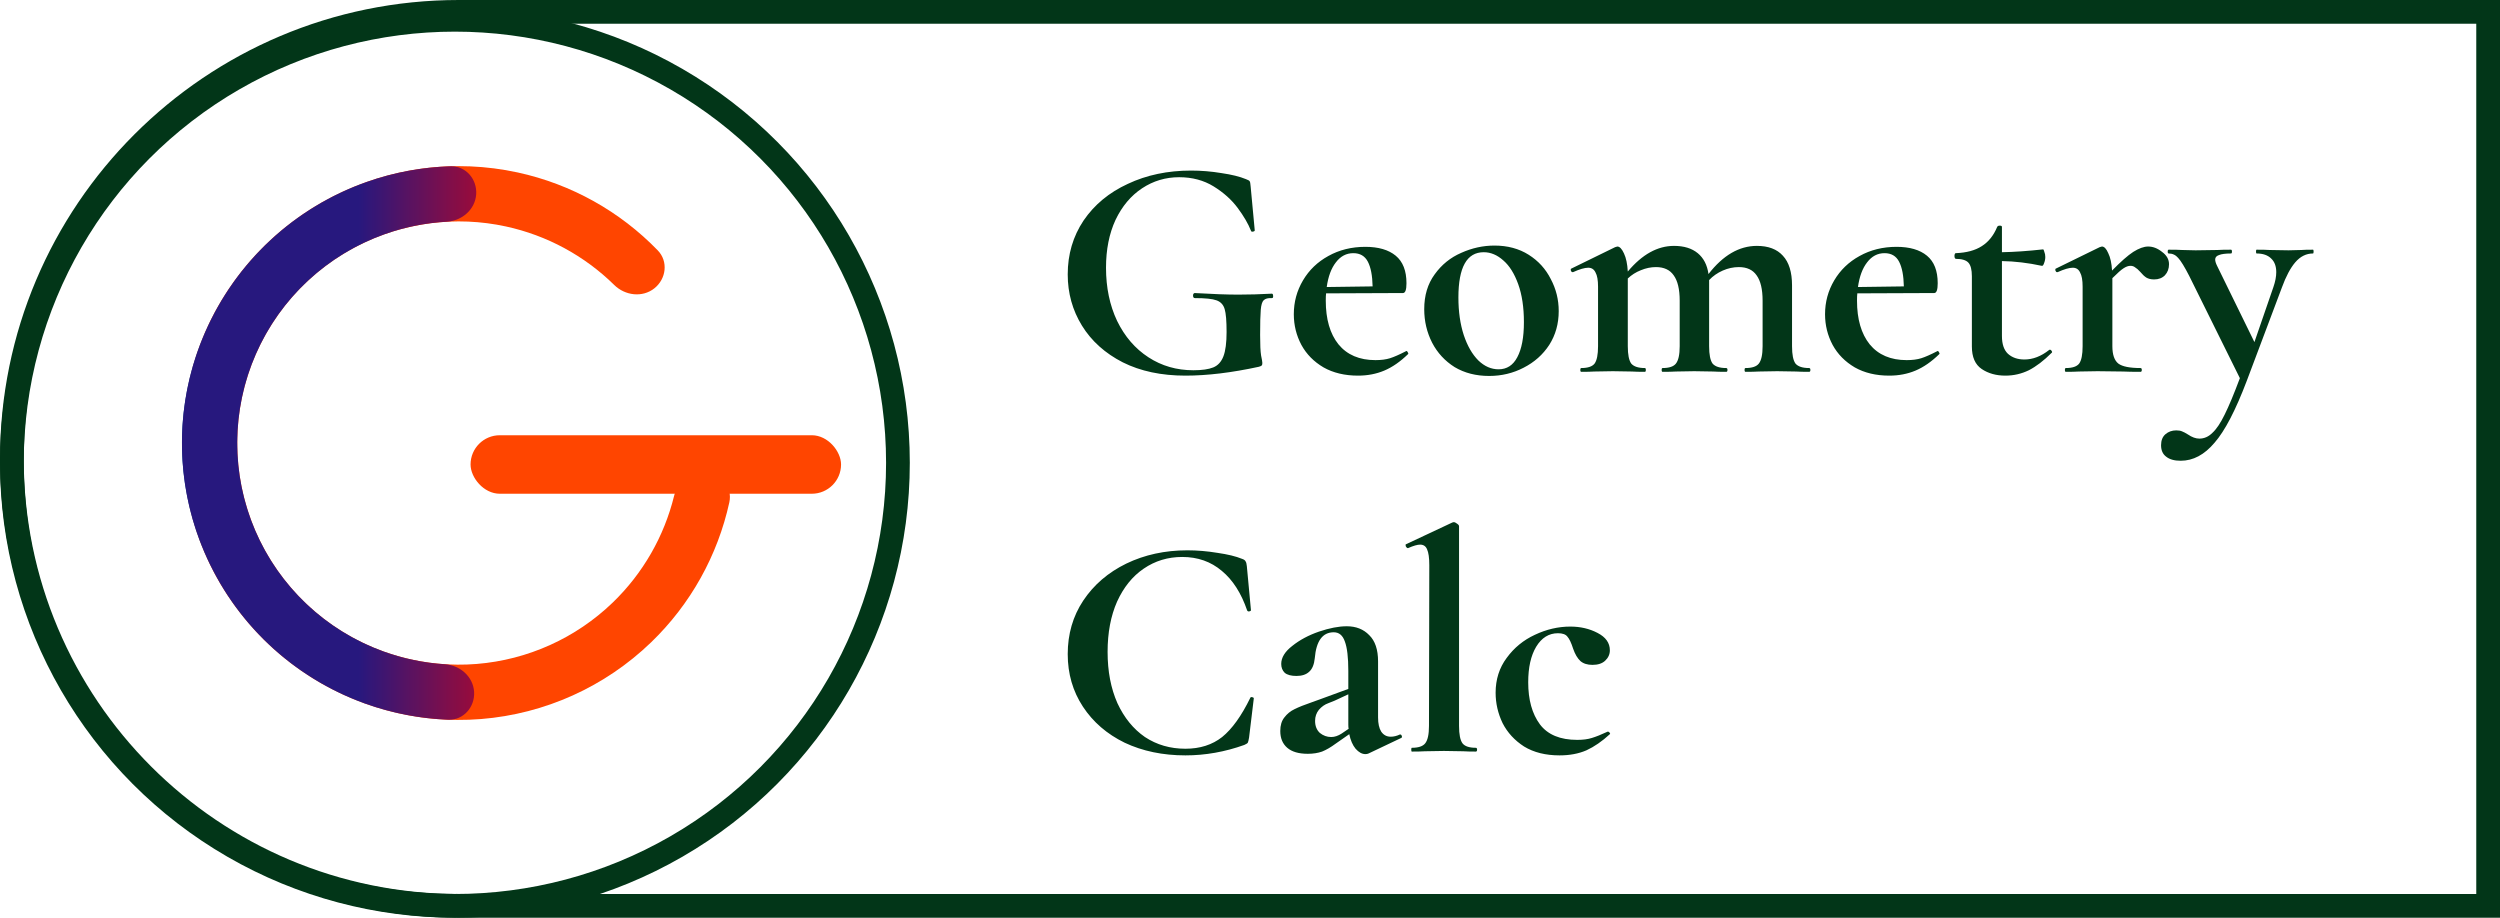 <svg width="316" height="116" viewBox="0 0 316 116" fill="none" xmlns="http://www.w3.org/2000/svg">
<path d="M1.5 58C1.5 26.796 26.796 1.5 58 1.5H314.5V114.5H58C26.796 114.5 1.5 89.204 1.5 58Z" stroke="#023618" stroke-width="3"/>
<circle cx="57.5" cy="58.5" r="56" stroke="#023618" stroke-width="3"/>
<path d="M149.84 47.48C146.8 47.48 144.16 46.92 141.92 45.8C139.68 44.653 137.96 43.107 136.76 41.16C135.56 39.213 134.96 37.053 134.96 34.68C134.96 32.147 135.627 29.88 136.96 27.88C138.32 25.88 140.187 24.333 142.56 23.24C144.933 22.12 147.6 21.56 150.56 21.56C151.84 21.56 153.12 21.667 154.4 21.88C155.68 22.067 156.707 22.32 157.48 22.64C157.773 22.747 157.933 22.84 157.96 22.92C158.013 22.973 158.053 23.187 158.08 23.56L158.6 29.12C158.6 29.2 158.52 29.253 158.36 29.28C158.227 29.307 158.147 29.267 158.12 29.16C157.773 28.28 157.213 27.32 156.44 26.28C155.667 25.24 154.653 24.333 153.4 23.56C152.147 22.787 150.693 22.4 149.04 22.4C147.333 22.4 145.773 22.867 144.36 23.8C142.947 24.733 141.827 26.067 141 27.8C140.2 29.533 139.8 31.547 139.8 33.84C139.8 36.347 140.267 38.587 141.2 40.56C142.16 42.533 143.48 44.067 145.16 45.16C146.84 46.253 148.733 46.8 150.84 46.8C151.933 46.8 152.773 46.68 153.36 46.44C153.947 46.2 154.373 45.733 154.64 45.04C154.907 44.347 155.04 43.32 155.04 41.96C155.04 40.573 154.96 39.613 154.8 39.08C154.64 38.52 154.293 38.147 153.76 37.96C153.253 37.773 152.347 37.68 151.04 37.68C150.88 37.68 150.8 37.573 150.8 37.36C150.8 37.28 150.813 37.213 150.84 37.16C150.893 37.08 150.947 37.04 151 37.04C153.267 37.173 155.107 37.24 156.52 37.24C157.88 37.24 159.293 37.2 160.76 37.12C160.867 37.12 160.92 37.213 160.92 37.4C160.947 37.587 160.893 37.68 160.76 37.68C160.28 37.653 159.933 37.747 159.72 37.96C159.533 38.147 159.413 38.547 159.36 39.16C159.307 39.773 159.28 40.84 159.28 42.36C159.28 43.56 159.32 44.413 159.4 44.92C159.507 45.427 159.56 45.747 159.56 45.88C159.56 46.04 159.533 46.147 159.48 46.2C159.427 46.253 159.307 46.307 159.12 46.36C155.68 47.107 152.587 47.48 149.84 47.48ZM177.778 44.36C177.831 44.36 177.884 44.413 177.938 44.52C178.018 44.627 178.031 44.707 177.978 44.76C176.991 45.72 175.991 46.413 174.978 46.84C173.964 47.267 172.858 47.48 171.658 47.48C169.978 47.48 168.524 47.133 167.298 46.44C166.071 45.72 165.138 44.773 164.498 43.6C163.858 42.4 163.538 41.107 163.538 39.72C163.538 38.173 163.924 36.747 164.698 35.44C165.471 34.133 166.538 33.107 167.898 32.36C169.284 31.587 170.844 31.2 172.578 31.2C174.231 31.2 175.511 31.573 176.418 32.32C177.324 33.067 177.778 34.227 177.778 35.8C177.778 36.627 177.631 37.04 177.338 37.04L167.618 37.08C167.591 37.267 167.578 37.573 167.578 38C167.578 40.347 168.111 42.187 169.178 43.52C170.271 44.853 171.831 45.52 173.858 45.52C174.578 45.52 175.191 45.44 175.698 45.28C176.204 45.12 176.871 44.827 177.698 44.4L177.778 44.36ZM171.058 32C170.178 32 169.444 32.387 168.858 33.16C168.271 33.907 167.884 34.947 167.698 36.28L173.498 36.2C173.471 34.84 173.271 33.8 172.898 33.08C172.524 32.36 171.911 32 171.058 32ZM188.222 47.52C186.569 47.52 185.116 47.147 183.862 46.4C182.636 45.627 181.689 44.6 181.022 43.32C180.356 42.013 180.022 40.6 180.022 39.08C180.022 37.347 180.462 35.88 181.342 34.68C182.222 33.453 183.342 32.547 184.702 31.96C186.062 31.347 187.462 31.04 188.902 31.04C190.556 31.04 191.996 31.427 193.222 32.2C194.449 32.973 195.382 34 196.022 35.28C196.689 36.533 197.022 37.88 197.022 39.32C197.022 40.92 196.622 42.347 195.822 43.6C195.022 44.827 193.942 45.787 192.582 46.48C191.249 47.173 189.796 47.52 188.222 47.52ZM189.422 46.68C190.462 46.68 191.249 46.173 191.782 45.16C192.342 44.12 192.622 42.64 192.622 40.72C192.622 38.853 192.382 37.253 191.902 35.92C191.422 34.587 190.796 33.587 190.022 32.92C189.249 32.227 188.422 31.88 187.542 31.88C185.409 31.88 184.342 33.787 184.342 37.6C184.342 39.387 184.569 40.973 185.022 42.36C185.476 43.72 186.089 44.787 186.862 45.56C187.636 46.307 188.489 46.68 189.422 46.68ZM228.673 46.52C228.779 46.52 228.833 46.6 228.833 46.76C228.833 46.92 228.779 47 228.673 47C227.979 47 227.433 46.987 227.033 46.96L224.633 46.92L222.313 46.96C221.886 46.987 221.326 47 220.633 47C220.553 47 220.513 46.92 220.513 46.76C220.513 46.6 220.553 46.52 220.633 46.52C221.459 46.52 222.019 46.333 222.313 45.96C222.633 45.56 222.793 44.827 222.793 43.76V38C222.793 36.56 222.539 35.493 222.033 34.8C221.553 34.107 220.806 33.76 219.793 33.76C219.099 33.76 218.419 33.907 217.753 34.2C217.086 34.493 216.513 34.893 216.033 35.4V35.64V43.76C216.033 44.827 216.179 45.56 216.473 45.96C216.793 46.333 217.366 46.52 218.193 46.52C218.299 46.52 218.353 46.6 218.353 46.76C218.353 46.92 218.299 47 218.193 47C217.499 47 216.953 46.987 216.553 46.96L214.153 46.92L211.833 46.96C211.406 46.987 210.846 47 210.153 47C210.073 47 210.033 46.92 210.033 46.76C210.033 46.6 210.073 46.52 210.153 46.52C210.979 46.52 211.539 46.333 211.833 45.96C212.153 45.56 212.313 44.827 212.313 43.76V38C212.313 36.56 212.059 35.493 211.553 34.8C211.073 34.107 210.326 33.76 209.313 33.76C208.673 33.76 208.033 33.893 207.393 34.16C206.779 34.4 206.233 34.747 205.753 35.2V43.76C205.753 44.827 205.899 45.56 206.193 45.96C206.513 46.333 207.086 46.52 207.913 46.52C207.993 46.52 208.033 46.6 208.033 46.76C208.033 46.92 207.993 47 207.913 47C207.219 47 206.673 46.987 206.273 46.96L203.873 46.92L201.513 46.96C201.113 46.987 200.566 47 199.873 47C199.793 47 199.753 46.92 199.753 46.76C199.753 46.6 199.793 46.52 199.873 46.52C200.699 46.52 201.259 46.333 201.553 45.96C201.846 45.56 201.993 44.827 201.993 43.76V36.24C201.993 35.413 201.886 34.813 201.673 34.44C201.486 34.04 201.179 33.84 200.753 33.84C200.299 33.84 199.659 34.027 198.833 34.4H198.753C198.673 34.4 198.606 34.333 198.553 34.2C198.526 34.067 198.539 33.987 198.593 33.96L204.153 31.24C204.313 31.187 204.406 31.16 204.433 31.16C204.726 31.16 205.006 31.453 205.273 32.04C205.539 32.6 205.699 33.36 205.753 34.32C207.566 32.16 209.513 31.08 211.593 31.08C212.846 31.08 213.846 31.387 214.593 32C215.339 32.613 215.793 33.493 215.953 34.64C217.793 32.267 219.833 31.08 222.073 31.08C223.513 31.08 224.606 31.493 225.353 32.32C226.126 33.147 226.513 34.4 226.513 36.08V43.76C226.513 44.827 226.659 45.56 226.953 45.96C227.273 46.333 227.846 46.52 228.673 46.52ZM244.926 44.36C244.98 44.36 245.033 44.413 245.086 44.52C245.166 44.627 245.18 44.707 245.126 44.76C244.14 45.72 243.14 46.413 242.126 46.84C241.113 47.267 240.006 47.48 238.806 47.48C237.126 47.48 235.673 47.133 234.446 46.44C233.22 45.72 232.286 44.773 231.646 43.6C231.006 42.4 230.686 41.107 230.686 39.72C230.686 38.173 231.073 36.747 231.846 35.44C232.62 34.133 233.686 33.107 235.046 32.36C236.433 31.587 237.993 31.2 239.726 31.2C241.38 31.2 242.66 31.573 243.566 32.32C244.473 33.067 244.926 34.227 244.926 35.8C244.926 36.627 244.78 37.04 244.486 37.04L234.766 37.08C234.74 37.267 234.726 37.573 234.726 38C234.726 40.347 235.26 42.187 236.326 43.52C237.42 44.853 238.98 45.52 241.006 45.52C241.726 45.52 242.34 45.44 242.846 45.28C243.353 45.12 244.02 44.827 244.846 44.4L244.926 44.36ZM238.206 32C237.326 32 236.593 32.387 236.006 33.16C235.42 33.907 235.033 34.947 234.846 36.28L240.646 36.2C240.62 34.84 240.42 33.8 240.046 33.08C239.673 32.36 239.06 32 238.206 32ZM259.085 44.2C259.192 44.2 259.272 44.253 259.325 44.36C259.405 44.467 259.405 44.547 259.325 44.6C258.338 45.587 257.378 46.32 256.445 46.8C255.512 47.253 254.525 47.48 253.485 47.48C252.312 47.48 251.312 47.2 250.485 46.64C249.658 46.08 249.245 45.133 249.245 43.8V34.92C249.245 34.093 249.098 33.52 248.805 33.2C248.512 32.88 247.978 32.72 247.205 32.72C247.178 32.72 247.138 32.68 247.085 32.6C247.058 32.52 247.045 32.44 247.045 32.36C247.045 32.253 247.058 32.173 247.085 32.12C247.112 32.04 247.152 32 247.205 32C248.565 31.947 249.658 31.653 250.485 31.12C251.338 30.587 251.992 29.773 252.445 28.68C252.498 28.573 252.605 28.52 252.765 28.52C252.952 28.52 253.045 28.573 253.045 28.68V31.88C254.592 31.853 256.325 31.733 258.245 31.52C258.298 31.52 258.352 31.627 258.405 31.84C258.485 32.027 258.525 32.24 258.525 32.48C258.525 32.747 258.472 33.013 258.365 33.28C258.285 33.52 258.192 33.627 258.085 33.6C256.352 33.227 254.672 33.027 253.045 33V42.48C253.045 43.493 253.298 44.24 253.805 44.72C254.338 45.2 255.032 45.44 255.885 45.44C256.952 45.44 257.992 45.04 259.005 44.24L259.085 44.2ZM271.523 31.16C272.136 31.16 272.723 31.387 273.283 31.84C273.869 32.267 274.163 32.787 274.163 33.4C274.163 33.96 273.989 34.427 273.643 34.8C273.296 35.147 272.843 35.32 272.283 35.32C271.883 35.32 271.549 35.24 271.283 35.08C271.043 34.92 270.789 34.68 270.523 34.36C270.283 34.093 270.069 33.907 269.883 33.8C269.723 33.667 269.523 33.6 269.283 33.6C269.016 33.6 268.723 33.707 268.403 33.92C268.109 34.107 267.643 34.52 267.003 35.16V43.76C267.003 44.827 267.256 45.56 267.763 45.96C268.269 46.333 269.203 46.52 270.563 46.52C270.669 46.52 270.723 46.6 270.723 46.76C270.723 46.92 270.669 47 270.563 47C269.629 47 268.896 46.987 268.363 46.96L265.123 46.92L262.763 46.96C262.363 46.987 261.816 47 261.123 47C261.043 47 261.003 46.92 261.003 46.76C261.003 46.6 261.043 46.52 261.123 46.52C261.949 46.52 262.509 46.333 262.803 45.96C263.096 45.56 263.243 44.827 263.243 43.76V36.24C263.243 35.413 263.136 34.813 262.923 34.44C262.736 34.04 262.429 33.84 262.003 33.84C261.549 33.84 260.909 34.027 260.083 34.4H260.003C259.923 34.4 259.856 34.333 259.803 34.2C259.776 34.067 259.789 33.987 259.843 33.96L265.403 31.24C265.563 31.187 265.656 31.16 265.683 31.16C265.976 31.16 266.243 31.44 266.483 32C266.749 32.533 266.909 33.267 266.963 34.2C268.056 33.08 268.949 32.293 269.643 31.84C270.363 31.387 270.989 31.16 271.523 31.16ZM292.359 31.56C292.412 31.56 292.439 31.64 292.439 31.8C292.439 31.96 292.412 32.04 292.359 32.04C291.505 32.04 290.759 32.413 290.119 33.16C289.505 33.88 288.945 34.933 288.439 36.32L283.999 48.12C282.585 51.853 281.225 54.467 279.919 55.96C278.639 57.48 277.212 58.24 275.639 58.24C274.839 58.24 274.225 58.067 273.799 57.72C273.372 57.4 273.159 56.92 273.159 56.28C273.159 55.667 273.345 55.2 273.719 54.88C274.092 54.56 274.545 54.4 275.079 54.4C275.372 54.4 275.612 54.44 275.799 54.52C276.012 54.6 276.265 54.733 276.559 54.92C277.065 55.267 277.545 55.44 277.999 55.44C278.612 55.44 279.159 55.2 279.639 54.72C280.145 54.267 280.665 53.493 281.199 52.4C281.732 51.333 282.372 49.8 283.119 47.8L276.719 34.88C276.132 33.733 275.665 32.973 275.319 32.6C274.999 32.227 274.599 32.04 274.119 32.04C274.039 32.04 273.999 31.96 273.999 31.8C273.999 31.64 274.039 31.56 274.119 31.56C274.865 31.56 275.439 31.573 275.839 31.6L277.519 31.64L280.279 31.6C280.705 31.573 281.279 31.56 281.999 31.56C282.079 31.56 282.119 31.64 282.119 31.8C282.119 31.96 282.079 32.04 281.999 32.04C281.305 32.04 280.799 32.107 280.479 32.24C280.159 32.347 279.999 32.533 279.999 32.8C279.999 33.013 280.079 33.28 280.239 33.6L284.959 43.24L287.359 36.28C287.599 35.587 287.719 34.96 287.719 34.4C287.719 33.653 287.505 33.08 287.079 32.68C286.652 32.253 286.039 32.04 285.239 32.04C285.185 32.04 285.159 31.96 285.159 31.8C285.159 31.64 285.185 31.56 285.239 31.56C285.959 31.56 286.505 31.573 286.879 31.6L289.279 31.64L290.879 31.6C291.199 31.573 291.692 31.56 292.359 31.56ZM150.08 69.56C151.333 69.56 152.6 69.667 153.88 69.88C155.187 70.067 156.227 70.32 157 70.64C157.24 70.72 157.387 70.827 157.44 70.96C157.52 71.067 157.573 71.267 157.6 71.56L158.12 77.12C158.12 77.2 158.053 77.253 157.92 77.28C157.787 77.307 157.693 77.267 157.64 77.16C156.893 74.973 155.827 73.307 154.44 72.16C153.053 70.987 151.387 70.4 149.44 70.4C147.627 70.4 146 70.893 144.56 71.88C143.147 72.84 142.027 74.227 141.2 76.04C140.4 77.853 140 79.973 140 82.4C140 84.853 140.413 87.013 141.24 88.88C142.093 90.72 143.253 92.147 144.72 93.16C146.213 94.147 147.92 94.64 149.84 94.64C151.68 94.64 153.227 94.147 154.48 93.16C155.733 92.147 156.92 90.493 158.04 88.2C158.067 88.12 158.147 88.093 158.28 88.12C158.413 88.147 158.48 88.2 158.48 88.28L157.88 93.24C157.827 93.56 157.773 93.773 157.72 93.88C157.667 93.96 157.52 94.053 157.28 94.16C154.827 95.04 152.347 95.48 149.84 95.48C146.987 95.48 144.427 94.947 142.16 93.88C139.92 92.787 138.16 91.267 136.88 89.32C135.6 87.373 134.96 85.16 134.96 82.68C134.96 80.147 135.613 77.893 136.92 75.92C138.253 73.92 140.067 72.36 142.36 71.24C144.68 70.12 147.253 69.56 150.08 69.56ZM176.987 92.84C177.093 92.84 177.16 92.907 177.187 93.04C177.24 93.147 177.213 93.227 177.107 93.28L172.987 95.24C172.88 95.293 172.747 95.32 172.587 95.32C172.16 95.32 171.747 95.093 171.347 94.64C170.973 94.187 170.707 93.573 170.547 92.8L168.827 94C168.213 94.453 167.64 94.787 167.107 95C166.573 95.187 165.973 95.28 165.307 95.28C164.16 95.28 163.293 95.027 162.707 94.52C162.12 94.013 161.827 93.307 161.827 92.4C161.827 91.68 162 91.107 162.347 90.68C162.693 90.227 163.12 89.88 163.627 89.64C164.16 89.373 164.893 89.08 165.827 88.76L166.827 88.4L170.427 87.08V84.8C170.427 83.093 170.28 81.853 169.987 81.08C169.72 80.307 169.253 79.92 168.587 79.92C167.173 79.92 166.373 81.013 166.187 83.2C166.107 84 165.867 84.573 165.467 84.92C165.093 85.267 164.56 85.44 163.867 85.44C163.2 85.44 162.707 85.307 162.387 85.04C162.093 84.747 161.947 84.373 161.947 83.92C161.947 83.12 162.413 82.36 163.347 81.64C164.28 80.893 165.4 80.293 166.707 79.84C168.04 79.387 169.213 79.16 170.227 79.16C171.4 79.16 172.347 79.533 173.067 80.28C173.813 81 174.187 82.107 174.187 83.6V90.68C174.187 91.453 174.32 92.053 174.587 92.48C174.88 92.907 175.28 93.12 175.787 93.12C176.16 93.12 176.547 93.027 176.947 92.84H176.987ZM170.467 92.12C170.44 92.013 170.427 91.84 170.427 91.6V87.76L168.707 88.56C168.627 88.587 168.36 88.693 167.907 88.88C167.453 89.04 167.053 89.32 166.707 89.72C166.387 90.12 166.227 90.587 166.227 91.12C166.227 91.76 166.427 92.267 166.827 92.64C167.253 92.987 167.733 93.16 168.267 93.16C168.693 93.16 169.133 93.013 169.587 92.72L170.467 92.12ZM178.463 95C178.409 95 178.382 94.92 178.382 94.76C178.382 94.6 178.409 94.52 178.463 94.52C179.289 94.52 179.849 94.333 180.143 93.96C180.463 93.56 180.623 92.827 180.623 91.76L180.663 71.44C180.663 70.507 180.569 69.84 180.383 69.44C180.223 69.04 179.929 68.84 179.503 68.84C179.156 68.84 178.649 68.987 177.983 69.28H177.943C177.863 69.28 177.783 69.213 177.703 69.08C177.649 68.92 177.649 68.827 177.703 68.8L183.583 66.04L183.743 66C183.876 66 184.023 66.067 184.183 66.2C184.343 66.307 184.423 66.413 184.423 66.52V91.76C184.423 92.827 184.569 93.56 184.863 93.96C185.156 94.333 185.716 94.52 186.543 94.52C186.649 94.52 186.703 94.6 186.703 94.76C186.703 94.92 186.649 95 186.543 95C185.876 95 185.343 94.987 184.943 94.96L182.503 94.92L180.103 94.96C179.703 94.987 179.156 95 178.463 95ZM197.126 95.48C195.366 95.48 193.872 95.107 192.646 94.36C191.446 93.587 190.539 92.6 189.926 91.4C189.339 90.173 189.046 88.893 189.046 87.56C189.046 85.88 189.512 84.413 190.446 83.16C191.379 81.88 192.566 80.907 194.006 80.24C195.472 79.547 196.966 79.2 198.486 79.2C199.766 79.2 200.912 79.467 201.926 80C202.966 80.533 203.486 81.267 203.486 82.2C203.486 82.707 203.286 83.147 202.886 83.52C202.512 83.867 201.979 84.04 201.286 84.04C200.646 84.04 200.139 83.88 199.766 83.56C199.392 83.213 199.086 82.693 198.846 82C198.606 81.253 198.366 80.747 198.126 80.48C197.912 80.187 197.512 80.04 196.926 80.04C195.779 80.04 194.859 80.613 194.166 81.76C193.499 82.88 193.166 84.373 193.166 86.24C193.166 88.453 193.659 90.227 194.646 91.56C195.632 92.867 197.206 93.52 199.366 93.52C200.086 93.52 200.699 93.44 201.206 93.28C201.739 93.12 202.406 92.853 203.206 92.48H203.246C203.326 92.48 203.392 92.52 203.446 92.6C203.526 92.68 203.539 92.747 203.486 92.8C202.499 93.707 201.512 94.387 200.526 94.84C199.539 95.267 198.406 95.48 197.126 95.48Z" fill="#023618"/>
<path d="M82.707 36.449C84.22 35.252 84.488 33.041 83.146 31.655C78.363 26.714 72.208 23.272 65.438 21.799C57.526 20.079 49.261 21.154 42.053 24.844C34.845 28.533 29.139 34.608 25.908 42.032C22.676 49.457 22.119 57.773 24.331 65.562C26.544 73.351 31.388 80.133 38.04 84.751C44.692 89.368 52.739 91.537 60.81 90.887C68.881 90.237 76.477 86.808 82.304 81.186C87.29 76.374 90.716 70.211 92.188 63.494C92.601 61.61 91.212 59.869 89.295 59.646C87.379 59.423 85.667 60.804 85.207 62.677C83.952 67.79 81.275 72.47 77.453 76.159C72.789 80.659 66.709 83.403 60.249 83.924C53.789 84.444 47.348 82.708 42.024 79.012C36.7 75.316 32.822 69.888 31.052 63.654C29.281 57.419 29.727 50.763 32.313 44.82C34.9 38.878 39.467 34.016 45.236 31.062C51.006 28.11 57.62 27.248 63.954 28.626C69.144 29.755 73.881 32.329 77.636 36.019C79.012 37.371 81.195 37.646 82.707 36.449Z" fill="url(#paint0_linear_8_103)"/>
<path d="M60.19 24.569C60.324 22.645 58.87 20.958 56.942 21.016C53.335 21.125 49.76 21.791 46.345 22.998C41.829 24.592 37.689 27.097 34.18 30.356C30.672 33.615 27.869 37.559 25.946 41.945C24.023 46.331 23.02 51.065 23 55.854C22.98 60.642 23.943 65.384 25.829 69.786C27.716 74.188 30.485 78.156 33.967 81.444C37.448 84.732 41.567 87.271 46.069 88.904C49.474 90.138 53.044 90.835 56.649 90.974C58.577 91.048 60.045 89.374 59.927 87.448C59.809 85.523 58.148 84.08 56.222 83.958C53.574 83.789 50.957 83.245 48.451 82.336C44.847 81.03 41.55 78.998 38.764 76.365C35.977 73.734 33.76 70.558 32.251 67.034C30.741 63.511 29.97 59.716 29.986 55.883C30.002 52.05 30.805 48.261 32.344 44.751C33.883 41.24 36.126 38.083 38.935 35.474C41.743 32.866 45.057 30.861 48.671 29.585C51.185 28.697 53.807 28.175 56.456 28.028C58.383 27.922 60.056 26.494 60.19 24.569Z" fill="url(#paint1_linear_8_103)"/>
<rect x="59.479" y="55.014" width="46.831" height="7.394" rx="3.697" fill="#FF4500"/>
<defs>
<linearGradient id="paint0_linear_8_103" x1="93" y1="56" x2="23" y2="56" gradientUnits="userSpaceOnUse">
<stop offset="0.946" stop-color="#FF4500"/>
<stop offset="1" stop-color="#005099"/>
</linearGradient>
<linearGradient id="paint1_linear_8_103" x1="93" y1="56" x2="23" y2="56" gradientUnits="userSpaceOnUse">
<stop offset="0.281" stop-color="#FF0000"/>
<stop offset="0.681" stop-color="#27187E"/>
</linearGradient>
</defs>
</svg>
